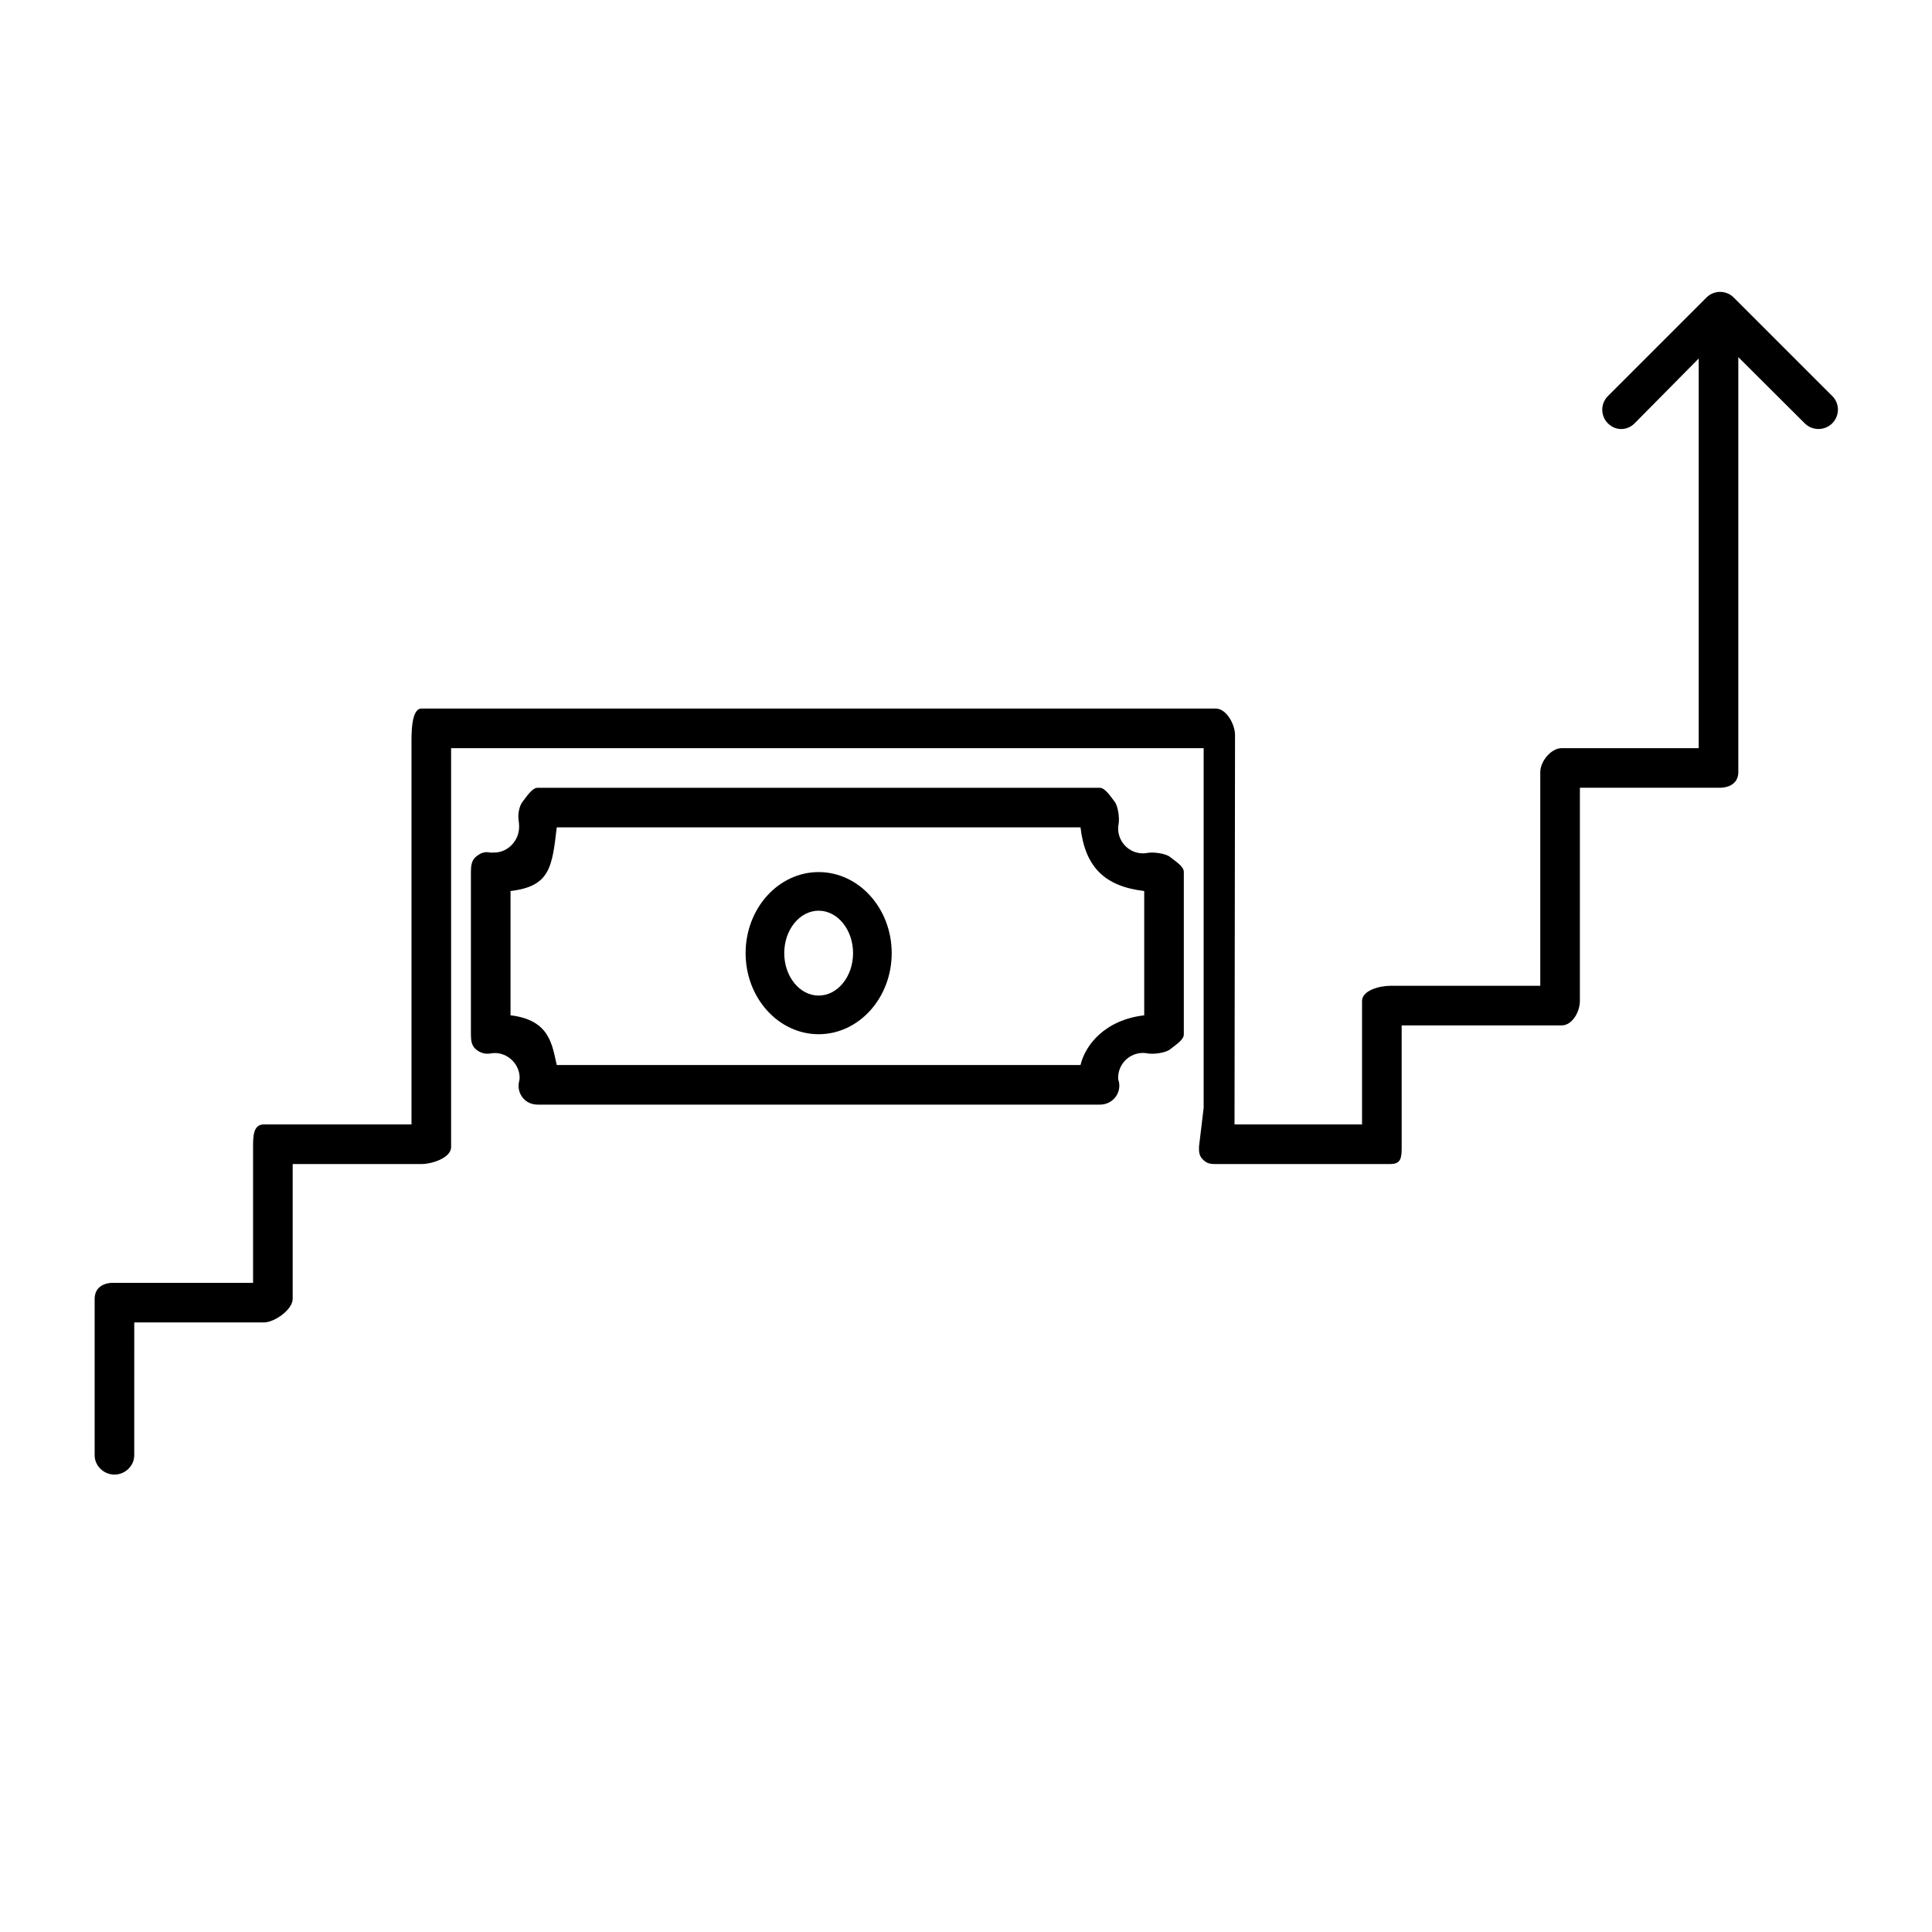 <?xml version="1.0" encoding="UTF-8"?>
<!-- The Best Svg Icon site in the world: iconSvg.co, Visit us! https://iconsvg.co -->
<svg fill="#000000" width="800px" height="800px" version="1.1" viewBox="144 144 512 512" xmlns="http://www.w3.org/2000/svg">
 <g>
  <path d="m629.57 248.96-26.109-26.105c-2.004-2.004-5.242-2.004-7.242 0l-26.105 26.105c-2 2-2 5.238 0 7.238s5.055 2 7.059 0l17-17.188v103.26h-36.316c-2.828 0-5.668 3.512-5.668 6.34v56.637h-39.727c-2.836 0-7.508 1.203-7.508 4.031v32.707h-33.793l0.133-103.2c0-2.828-2.289-7.012-5.121-7.012l-210.46-0.004c-2.828 0-2.664 6.965-2.664 9.793v100.42h-39.125c-2.832 0-2.859 3.168-2.859 6.004v35.977h-37.066c-2.836 0-4.918 1.426-4.918 4.258v41.438c0 2.828 2.418 5.121 5.246 5.121s5.246-2.293 5.246-5.121l0.004-35.199h34.348c2.828 0 7.637-3.41 7.637-6.238v-35.742h34.152c2.828 0 7.832-1.664 7.832-4.492v-105.72h199.43v95.34l-1.227 10.238c-0.031 1.379 0.016 2.41 0.977 3.391 0.961 0.992 1.801 1.242 3.188 1.242h46.551c2.828 0 2.992-1.664 2.992-4.492l-0.004-32.246h42.402c2.828 0 4.828-3.637 4.828-6.465l0.004-56.512h36.977c2.828 0 5.008-1.328 5.008-4.156v-109.96l17.602 17.543c0.996 0.996 2.34 1.5 3.641 1.5 1.312 0 2.641-0.504 3.637-1.5 2.008-1.996 2.023-5.234 0.023-7.234z"/>
  <path d="m448.1 370.03c-0.383 0.074-0.781 0.121-1.195 0.121-3.625 0-6.586-2.953-6.586-6.59 0-0.41 0.047-0.812 0.121-1.203 0.277-1.496-0.125-4.801-1.098-5.973-0.973-1.176-2.41-3.617-3.938-3.617h-148.92c-1.523 0-2.961 2.441-3.941 3.617-0.973 1.172-1.375 3.594-1.09 5.086 0.074 0.387 0.117 1.238 0.117 1.648 0 3.633-2.949 6.812-6.586 6.812-0.414 0-0.812 0.059-1.203-0.016-1.477-0.27-2.5 0.172-3.668 1.148-1.172 0.973-1.316 2.469-1.316 3.996v43.074c0 1.523 0.141 2.961 1.312 3.938 1.172 0.977 2.461 1.355 3.938 1.098 3.824-0.719 7.66 2.414 7.66 6.461 0 0.41-0.109 0.812-0.188 1.203-0.285 1.496 0.094 2.953 1.059 4.137 0.977 1.172 2.383 1.766 3.906 1.766h148.92 0.105c2.828 0 5.121-2.203 5.121-5.031 0-0.605-0.105-1.133-0.293-1.664-0.012-0.148-0.016-0.273-0.016-0.426 0-3.633 2.953-6.574 6.586-6.574 0.41 0 0.809 0.051 1.195 0.121 1.508 0.293 4.824-0.109 6-1.09 1.16-0.969 3.621-2.414 3.621-3.934v-43.074c0-1.527-2.461-2.969-3.625-3.941-1.184-0.973-4.504-1.383-6-1.094zm-0.871 43.039c-10.496 1.238-15.645 7.926-16.883 13.172h-138.8c-1.234-5.246-1.754-11.934-12.25-13.172v-32.941c10.496-1.234 11.016-6.367 12.25-16.863h138.8c1.238 10.496 6.387 15.629 16.883 16.863z"/>
  <path d="m360.95 375.11c-10.676 0-19.355 9.641-19.355 21.484s8.68 21.484 19.355 21.484c10.68 0 19.359-9.641 19.359-21.484s-8.68-21.484-19.359-21.484zm0 32.727c-5.027 0-9.117-5.043-9.117-11.246 0-6.199 4.09-11.246 9.117-11.246 5.027 0 9.121 5.047 9.121 11.246 0 6.203-4.094 11.246-9.121 11.246z"/>
 </g>
</svg>